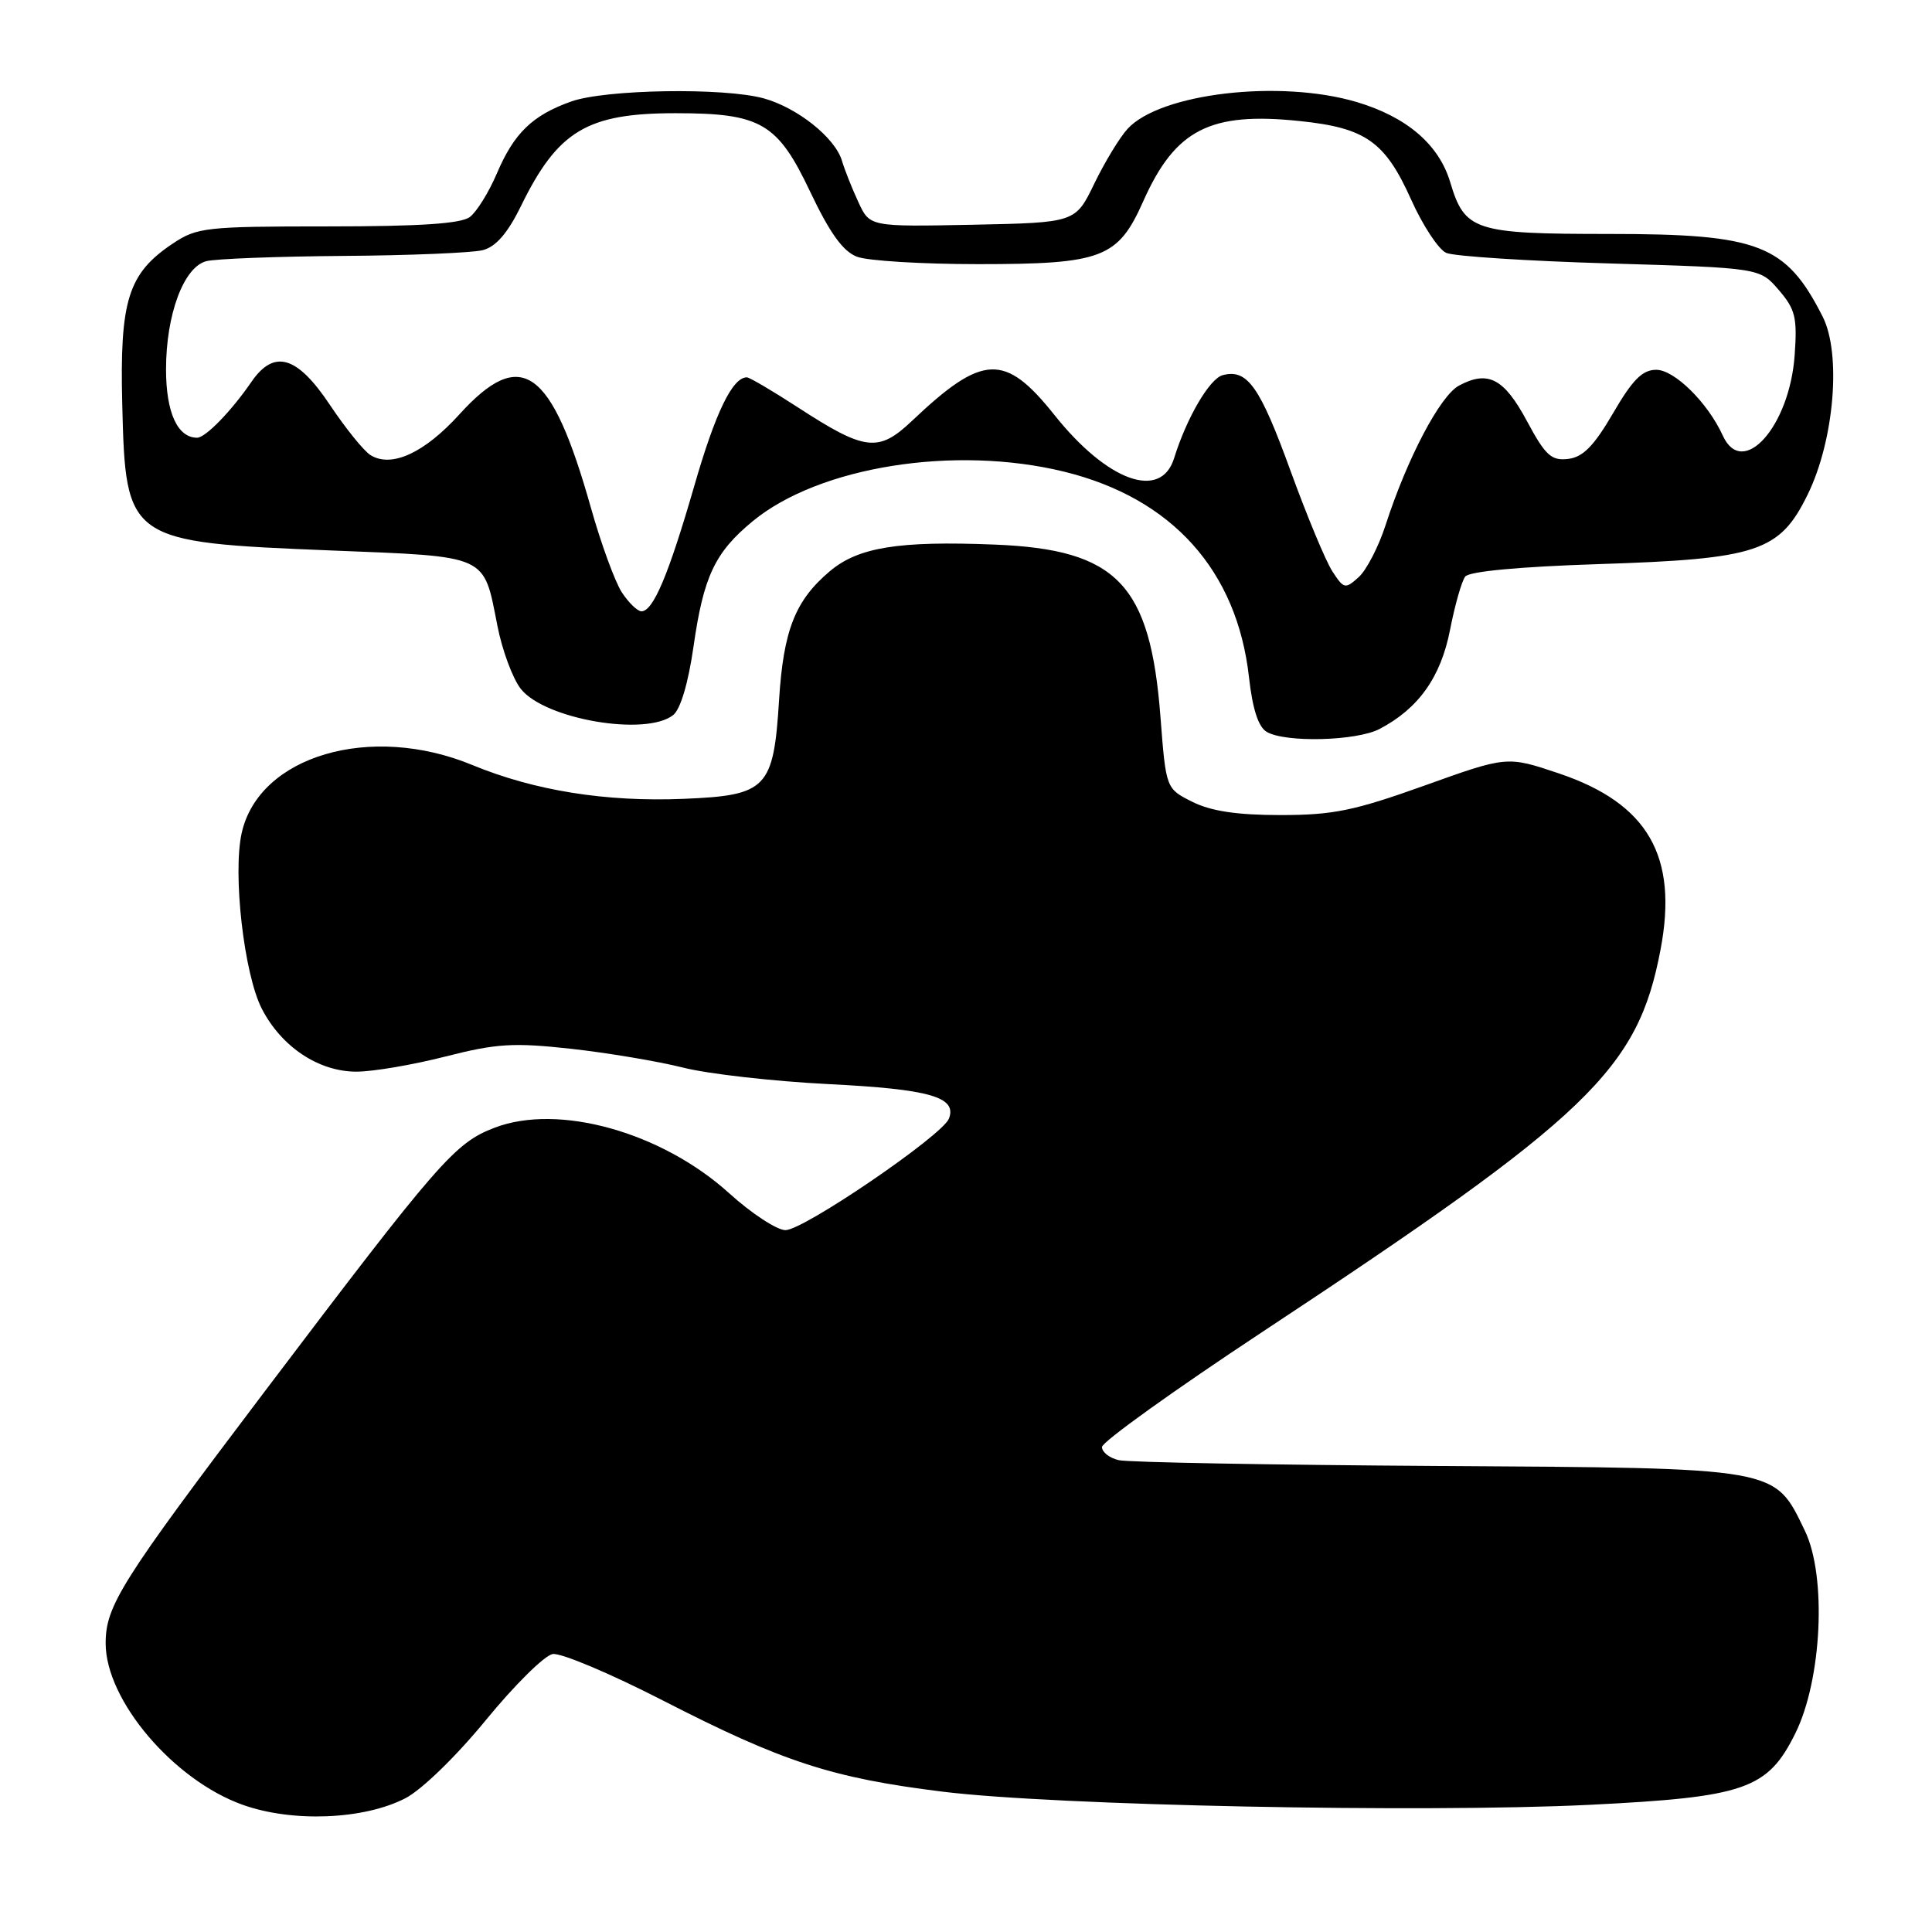 <?xml version="1.0" encoding="UTF-8" standalone="no"?>
<!DOCTYPE svg PUBLIC "-//W3C//DTD SVG 1.1//EN" "http://www.w3.org/Graphics/SVG/1.1/DTD/svg11.dtd" >
<svg xmlns="http://www.w3.org/2000/svg" xmlns:xlink="http://www.w3.org/1999/xlink" version="1.1" viewBox="0 0 256 256">
 <g >
 <path fill="currentColor"
d=" M 53.71 238.28 C 55.88 237.16 60.44 232.73 64.38 227.92 C 68.17 223.29 72.15 219.35 73.23 219.17 C 74.31 218.98 80.89 221.76 87.85 225.33 C 103.70 233.46 110.23 235.59 124.86 237.40 C 139.74 239.25 188.42 240.23 210.60 239.15 C 231.22 238.13 234.21 237.10 237.88 229.70 C 241.42 222.57 242.07 208.84 239.15 202.82 C 235.07 194.38 235.96 194.53 190.50 194.25 C 168.50 194.11 149.49 193.77 148.25 193.48 C 147.01 193.20 146.01 192.41 146.02 191.73 C 146.04 191.05 155.59 184.20 167.25 176.50 C 210.67 147.83 217.01 141.74 220.03 125.83 C 222.39 113.43 218.36 106.46 206.56 102.48 C 199.69 100.17 199.69 100.17 188.76 104.09 C 179.43 107.43 176.64 108.00 169.67 108.00 C 163.90 108.00 160.47 107.48 158.00 106.25 C 154.50 104.50 154.50 104.50 153.77 95.03 C 152.42 77.38 148.03 72.81 131.79 72.16 C 119.08 71.65 113.73 72.51 109.97 75.68 C 105.37 79.55 103.81 83.50 103.23 92.76 C 102.50 104.49 101.62 105.40 90.59 105.85 C 80.25 106.28 70.80 104.76 62.59 101.37 C 49.11 95.79 34.32 100.14 32.03 110.36 C 30.81 115.78 32.34 129.11 34.70 133.68 C 37.31 138.73 42.23 142.00 47.23 142.00 C 49.40 142.00 54.69 141.10 59.00 140.00 C 65.79 138.27 68.01 138.13 75.67 138.97 C 80.53 139.51 87.20 140.63 90.50 141.46 C 93.80 142.30 102.47 143.28 109.77 143.65 C 123.19 144.32 126.84 145.36 125.74 148.22 C 124.89 150.45 106.49 163.00 104.08 163.00 C 102.95 163.00 99.59 160.80 96.63 158.12 C 87.68 150.01 74.02 146.19 65.56 149.42 C 60.25 151.45 58.26 153.74 34.98 184.50 C 16.03 209.55 14.00 212.77 14.00 217.75 C 14.00 225.29 22.99 235.88 32.17 239.15 C 38.75 241.50 48.21 241.12 53.71 238.28 Z  M 182.80 96.59 C 187.96 93.89 190.92 89.72 192.14 83.45 C 192.78 80.18 193.68 77.00 194.15 76.40 C 194.68 75.71 201.34 75.09 211.75 74.75 C 232.94 74.07 235.82 73.11 239.54 65.50 C 243.05 58.32 244.01 46.88 241.51 41.95 C 236.65 32.38 233.10 31.00 213.26 31.00 C 195.35 31.00 194.09 30.59 192.16 24.14 C 190.66 19.14 186.41 15.50 179.77 13.52 C 169.59 10.50 153.74 12.35 149.41 17.07 C 148.36 18.22 146.38 21.48 145.00 24.33 C 142.50 29.50 142.50 29.50 128.88 29.78 C 115.25 30.05 115.25 30.05 113.74 26.78 C 112.90 24.97 111.92 22.51 111.56 21.29 C 110.64 18.24 105.67 14.28 101.22 13.04 C 95.96 11.58 80.22 11.83 75.68 13.45 C 70.54 15.28 68.11 17.64 65.83 23.00 C 64.77 25.48 63.17 28.06 62.26 28.75 C 61.10 29.64 55.64 30.00 43.46 30.00 C 27.28 30.00 26.10 30.13 22.90 32.27 C 16.97 36.23 15.85 39.78 16.20 53.65 C 16.65 71.68 16.89 71.85 43.90 72.94 C 64.88 73.78 64.03 73.40 65.91 82.92 C 66.54 86.16 67.94 89.92 69.01 91.28 C 72.18 95.31 85.58 97.61 89.20 94.75 C 90.17 93.98 91.20 90.51 91.89 85.70 C 93.22 76.38 94.72 73.20 99.73 69.07 C 108.53 61.81 126.51 58.95 141.01 62.50 C 155.31 66.01 163.92 75.59 165.50 89.76 C 165.97 93.96 166.74 96.33 167.85 96.98 C 170.34 98.43 179.74 98.19 182.80 96.59 Z  M 82.39 78.48 C 81.49 77.09 79.65 72.07 78.31 67.32 C 73.06 48.69 69.07 45.86 60.85 54.93 C 56.22 60.03 51.87 62.02 49.10 60.31 C 48.22 59.77 45.80 56.77 43.72 53.66 C 39.36 47.12 36.31 46.23 33.30 50.62 C 30.65 54.48 27.23 58.00 26.12 58.00 C 23.52 58.00 22.00 54.66 22.00 48.95 C 22.00 41.69 24.33 35.41 27.32 34.61 C 28.52 34.29 36.70 33.98 45.50 33.91 C 54.30 33.85 62.62 33.50 64.00 33.14 C 65.72 32.68 67.28 30.88 69.02 27.32 C 73.91 17.33 77.78 15.00 89.50 15.00 C 100.83 15.00 103.03 16.28 107.36 25.42 C 109.97 30.91 111.71 33.32 113.56 34.02 C 114.97 34.56 122.20 35.00 129.61 35.00 C 146.04 35.00 148.13 34.21 151.48 26.68 C 155.72 17.16 160.33 14.79 172.22 16.04 C 180.95 16.94 183.53 18.76 186.97 26.42 C 188.52 29.88 190.62 33.07 191.64 33.51 C 192.66 33.96 202.43 34.59 213.34 34.91 C 233.18 35.50 233.18 35.50 235.70 38.43 C 237.90 40.99 238.16 42.08 237.80 47.09 C 237.12 56.54 230.91 63.48 228.28 57.72 C 226.30 53.37 221.88 49.00 219.46 49.00 C 217.63 49.00 216.32 50.31 213.74 54.75 C 211.20 59.11 209.75 60.57 207.79 60.81 C 205.56 61.07 204.78 60.36 202.34 55.82 C 199.30 50.14 197.18 49.03 193.33 51.09 C 190.82 52.44 186.46 60.72 183.58 69.63 C 182.66 72.46 181.07 75.53 180.04 76.47 C 178.25 78.08 178.07 78.04 176.56 75.73 C 175.68 74.39 173.19 68.40 171.01 62.41 C 166.94 51.20 165.28 48.85 162.02 49.71 C 160.28 50.16 157.24 55.36 155.58 60.70 C 153.83 66.35 146.74 63.80 139.72 54.99 C 133.15 46.75 130.23 46.87 120.83 55.78 C 116.39 59.98 114.63 59.77 105.68 53.95 C 102.34 51.78 99.31 50.00 98.96 50.00 C 97.05 50.00 94.79 54.67 91.96 64.51 C 88.59 76.16 86.55 81.00 85.00 81.00 C 84.47 81.00 83.30 79.87 82.39 78.48 Z "/>
</g>
</svg>